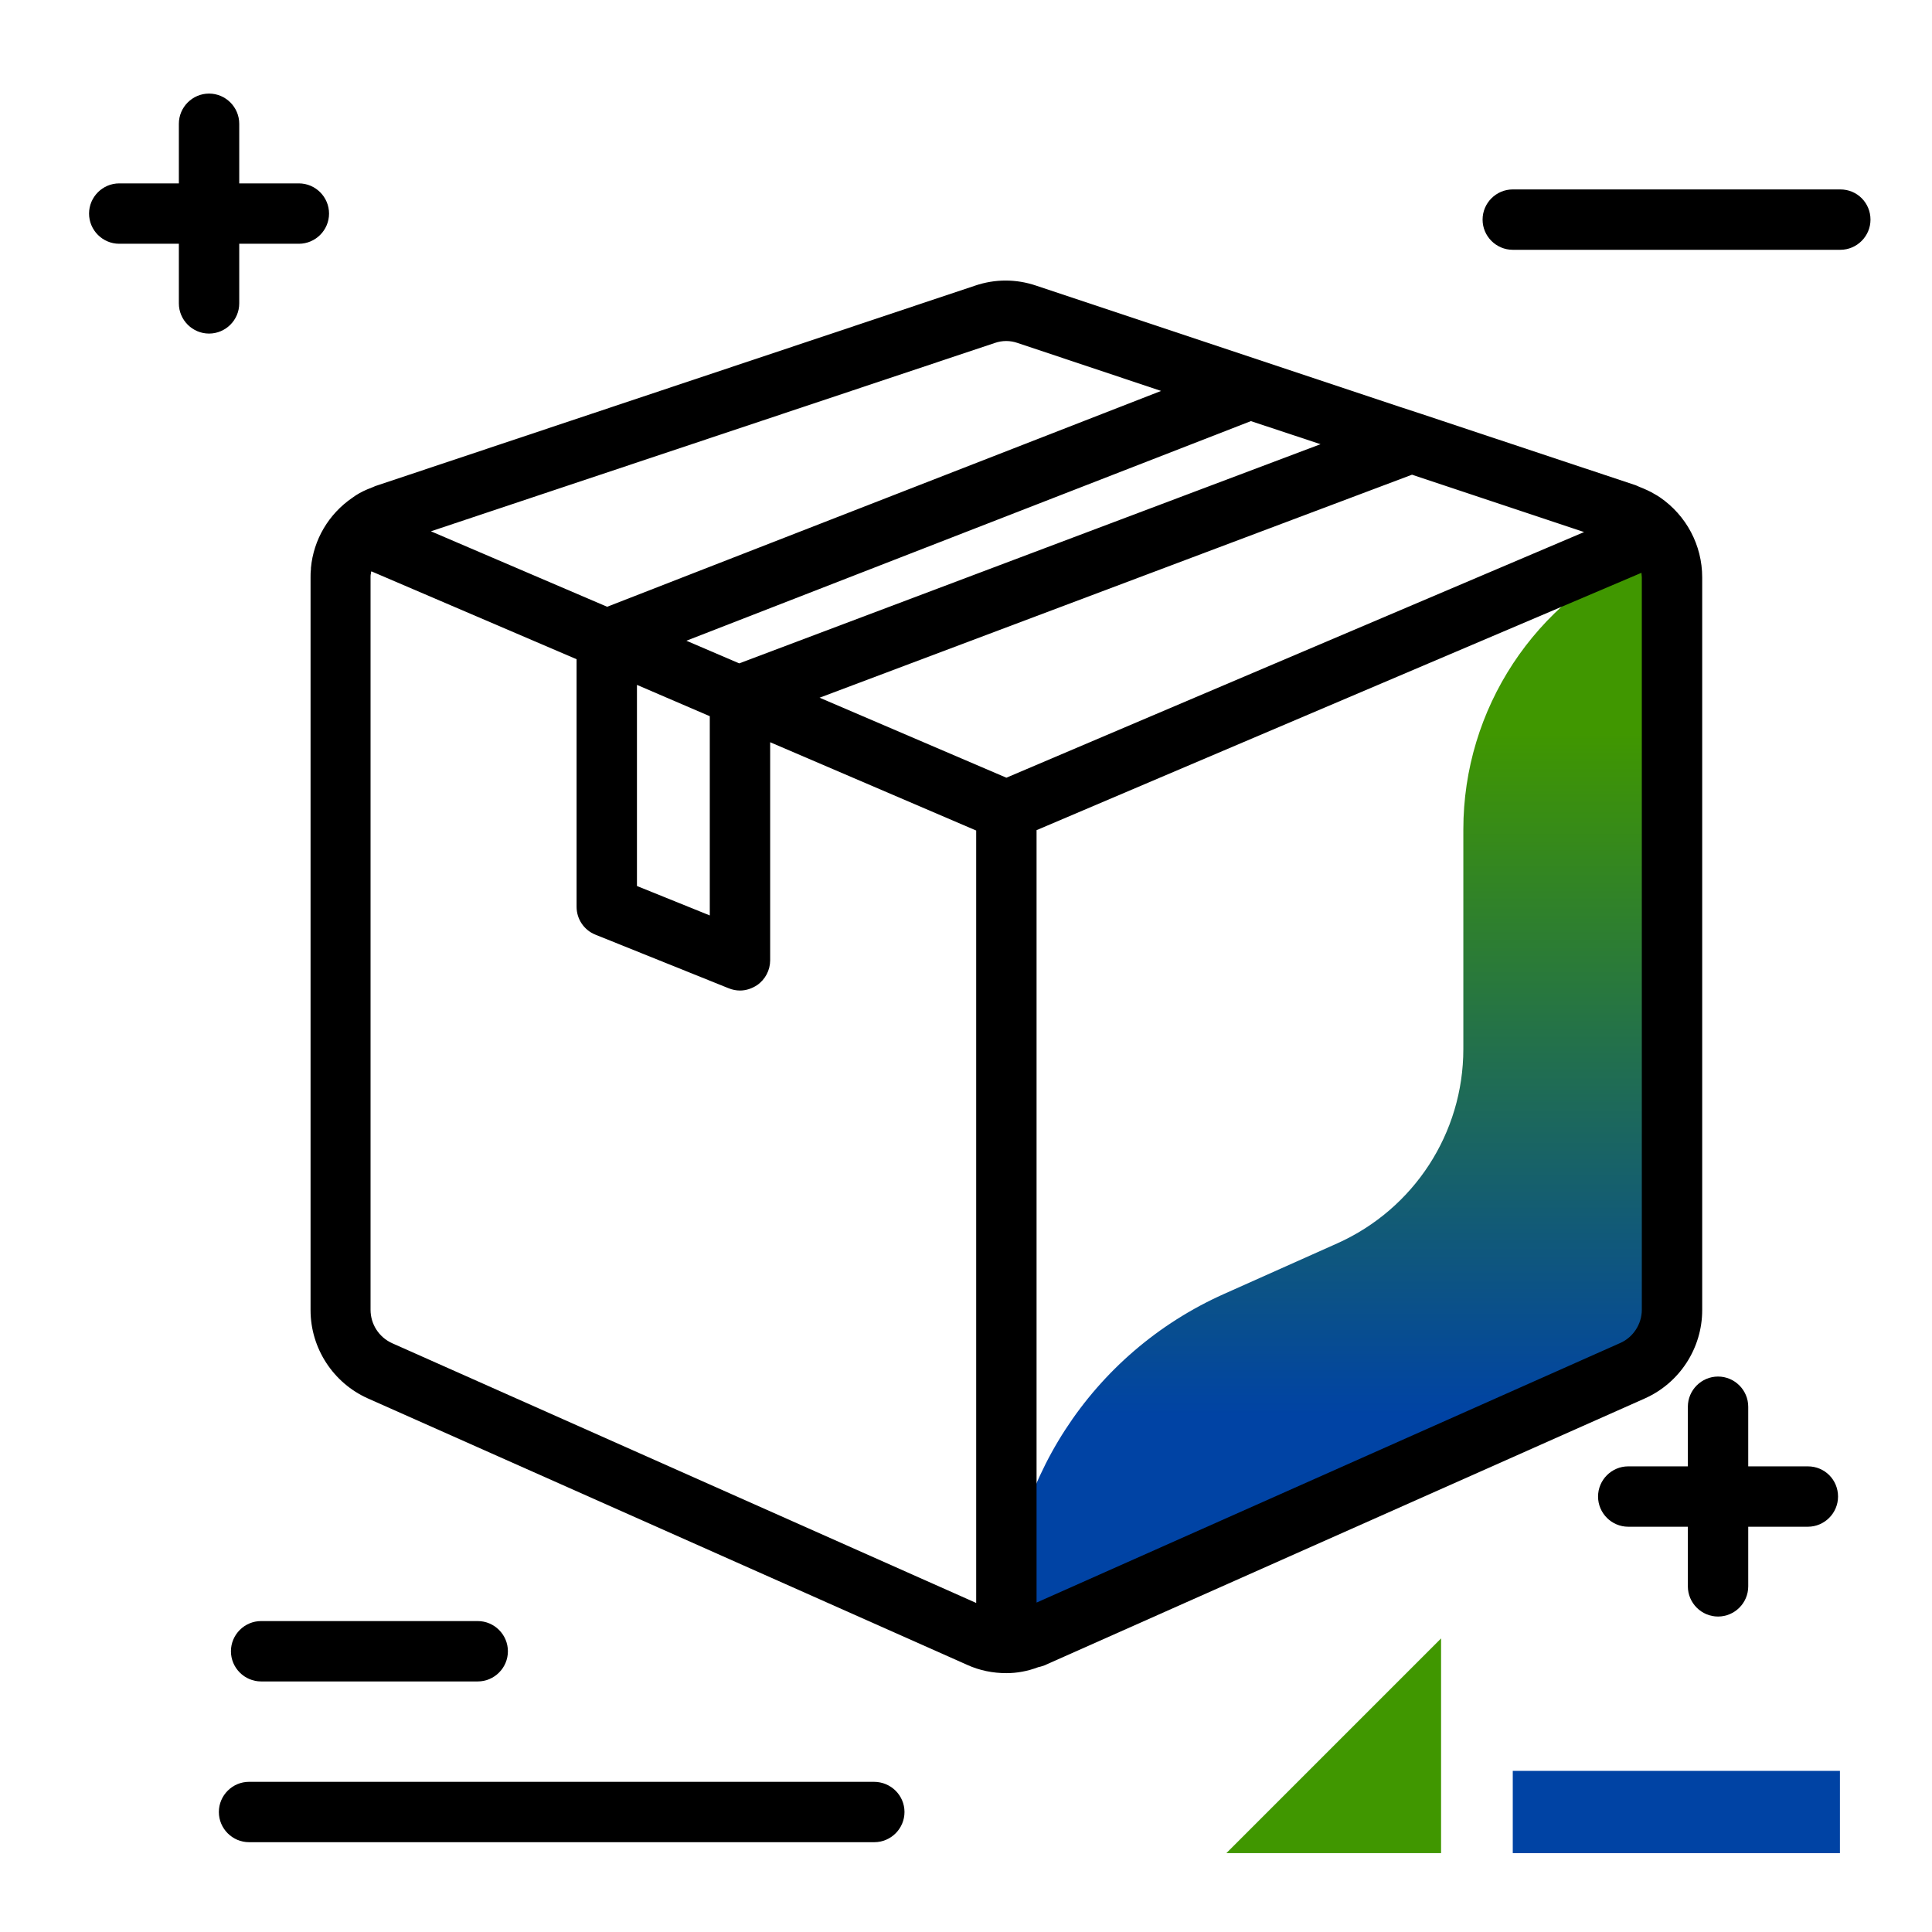 <svg version="1.1" id="Layer_1" xmlns="http://www.w3.org/2000/svg" xmlns:xlink="http://www.w3.org/1999/xlink" x="0px" y="0px" viewBox="0 0 512 512" enable-background="new 0 0 512 512" xml:space="preserve">
<linearGradient id="SVGID_1_" gradientUnits="userSpaceOnUse" x1="354.586" y1="375.041" x2="354.586" y2="194.129" class="gradient-element">
	<stop offset="0" class="primary-color-gradient" style="stop-color: #0043A4"></stop>
	<stop offset="1" class="secondary-color-gradient" style="stop-color: #409700"></stop>
</linearGradient>
<path fill="url(#SVGID_1_)" d="M442.5,359.7c0,0.5-174.2,78.6-174.2,78.6c-0.8,0.4-1.7-0.2-1.7-1.1V432c0-38.5,22.6-73.4,57.8-89.1
	l30-13.4c20.3-9.1,33.4-29.2,33.4-51.5v-58.2c0-31.9,19-60.8,48.3-73.4l1.2-0.5c0.8-0.3,4.7,0.1,4.7,0.1L442.5,359.7z"></path>
<path d="M239.7,480.2c0,4.4-3.6,8-8,8H66c-4.4,0-8-3.6-8-8s3.6-8,8-8h165.6C236.1,472.2,239.7,475.8,239.7,480.2z M487.7,50.2h-86.8
	c-4.4,0-8,3.6-8,8s3.6,8,8,8h86.8c4.4,0,8-3.6,8-8S492.2,50.2,487.7,50.2z M61.2,437.6c0,4.4,3.6,8,8,8h57.4c4.4,0,8-3.6,8-8
	s-3.6-8-8-8H69.2C64.8,429.6,61.2,433.2,61.2,437.6z M479.1,388.6h-15.8v-15.8c0-4.4-3.6-8-8-8s-8,3.6-8,8v15.8h-15.8
	c-4.4,0-8,3.6-8,8s3.6,8,8,8h15.8v15.8c0,4.4,3.6,8,8,8s8-3.6,8-8v-15.8h15.8c4.4,0,8-3.6,8-8S483.6,388.6,479.1,388.6z M63.4,80.4
	V64.6h15.8c4.4,0,8-3.6,8-8s-3.6-8-8-8H63.4V32.8c0-4.4-3.6-8-8-8s-8,3.6-8,8v15.8H31.6c-4.4,0-8,3.6-8,8s3.6,8,8,8h15.8v15.8
	c0,4.4,3.6,8,8,8S63.4,84.8,63.4,80.4z"></path>
<path fill="#0043A4" class="primary-color" d="M400.9,491.1v-21.8h86.7v21.8H400.9z"></path>
<path fill="#409700" class="secondary-color" d="M325,491.1l56.9-56.9v56.9H325z"></path>
<path d="M439.9,131.8c-0.4-0.3-0.8-0.5-1.3-0.8c-1.3-0.8-2.7-1.4-4.2-2c-0.3-0.1-0.6-0.3-0.9-0.4l-57.1-19c0,0,0,0,0,0l-5.2-1.7
	l-96.6-32.2c-5.3-1.8-10.9-1.8-16.2,0L99.8,128.7c-0.4,0.1-0.7,0.3-1,0.4c-0.5,0.2-1,0.4-1.5,0.6c-1.4,0.6-2.7,1.3-3.9,2.2
	c0,0,0,0,0,0c-6.3,4.3-10.3,11.1-11,18.6c0,0.1,0,0.3,0,0.4c-0.1,0.7-0.1,1.4-0.1,2.2v194.1c0,10.1,6,19.3,15.2,23.4l158.8,70.6
	c3.3,1.5,6.8,2.2,10.4,2.2c2.8,0,5.6-0.5,8.5-1.6c0.6-0.1,1.1-0.3,1.7-0.5c0.1,0,0.2-0.1,0.2-0.1l158.8-70.6
	c9.2-4.1,15.2-13.3,15.2-23.4V153C451.1,144.5,446.9,136.6,439.9,131.8z M168.8,181.5l19.3,8.3v52.8l-19.3-7.8V181.5z M349.9,117.7
	l0.1,0l-154.1,58.1l-14-6l149.6-58.2L349.9,117.7z M266.7,206.1l-49.5-21.2l157-59.1l45.6,15.2L266.7,206.1z M263.6,90.9
	c2-0.7,4.1-0.7,6.1,0l38,12.7l-146.8,57.2l-46.7-20L263.6,90.9z M98.2,347.1V153c0-0.3,0-0.7,0.1-1c0-0.2,0-0.4,0.1-0.5
	c0,0,0-0.1,0-0.1l54.4,23.3v65.6c0,3.3,2,6.2,5,7.4l35.3,14.2c1,0.4,2,0.6,3,0.6c1.6,0,3.1-0.5,4.5-1.4c2.2-1.5,3.5-4,3.5-6.6v-57.8
	l54.6,23.4v204.7l-154.7-68.8C100.4,354.4,98.2,350.9,98.2,347.1z M435.1,347.1c0,3.8-2.3,7.3-5.7,8.8l-154.7,68.8V220L435,151.8
	c0,0.4,0.1,0.8,0.1,1.2V347.1z"></path>
</svg>